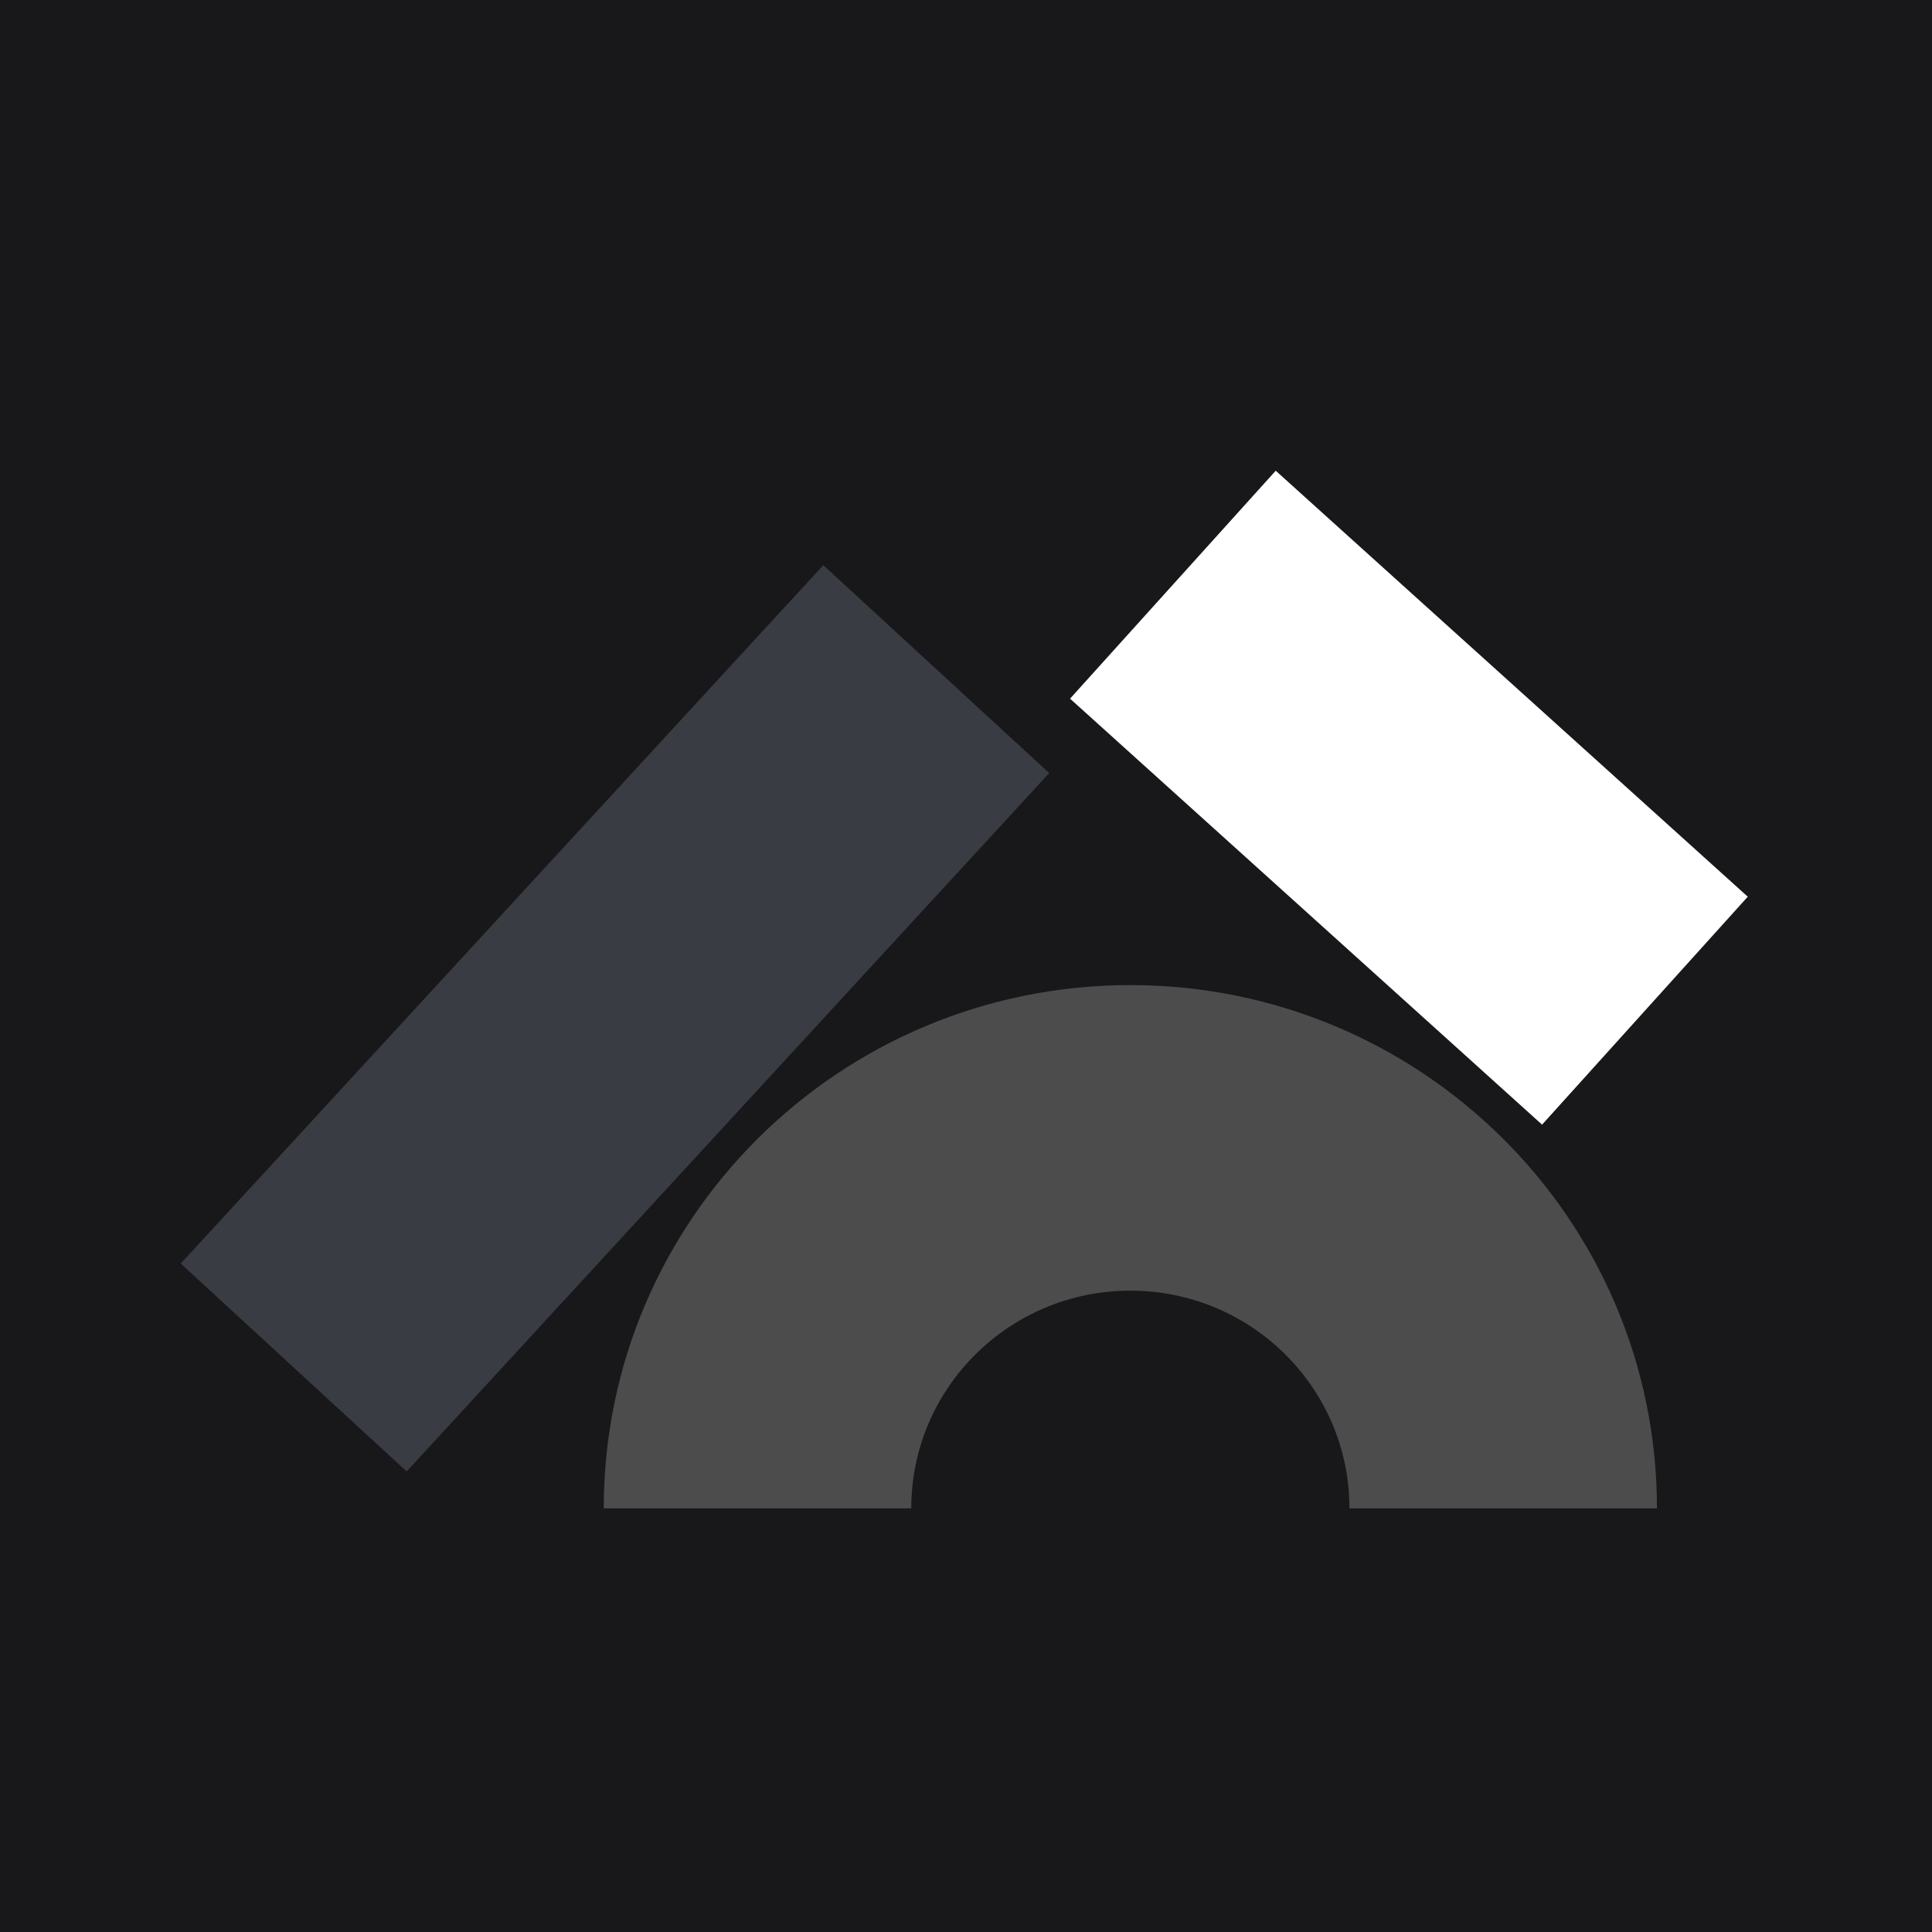 <svg width="96" height="96" viewBox="0 0 96 96" fill="none" xmlns="http://www.w3.org/2000/svg">
<rect width="96" height="96" fill="#18181B"/>
<g clip-path="url(#clip0_24_2)">
<path fill-rule="evenodd" clip-rule="evenodd" d="M56.167 64.132C50.154 64.132 45.28 68.975 45.28 74.949H30C30 60.59 41.715 48.949 56.167 48.949C70.618 48.949 82.333 60.59 82.333 74.949H67.053C67.053 68.975 62.179 64.132 56.167 64.132Z" fill="#4C4C4C"/>
<path fill-rule="evenodd" clip-rule="evenodd" d="M52.135 38.413L20.206 73.115L8.98 62.785L40.909 28.084L52.135 38.413Z" fill="#3A3C43"/>
<path fill-rule="evenodd" clip-rule="evenodd" d="M63.39 23.39L86.846 44.557L76.625 55.883L53.17 34.716L63.39 23.39Z" fill="white"/>
</g>
<defs>
<clipPath id="clip0_24_2">
<rect width="80" height="56" fill="white" transform="translate(8 20)"/>
</clipPath>
</defs>
</svg>
